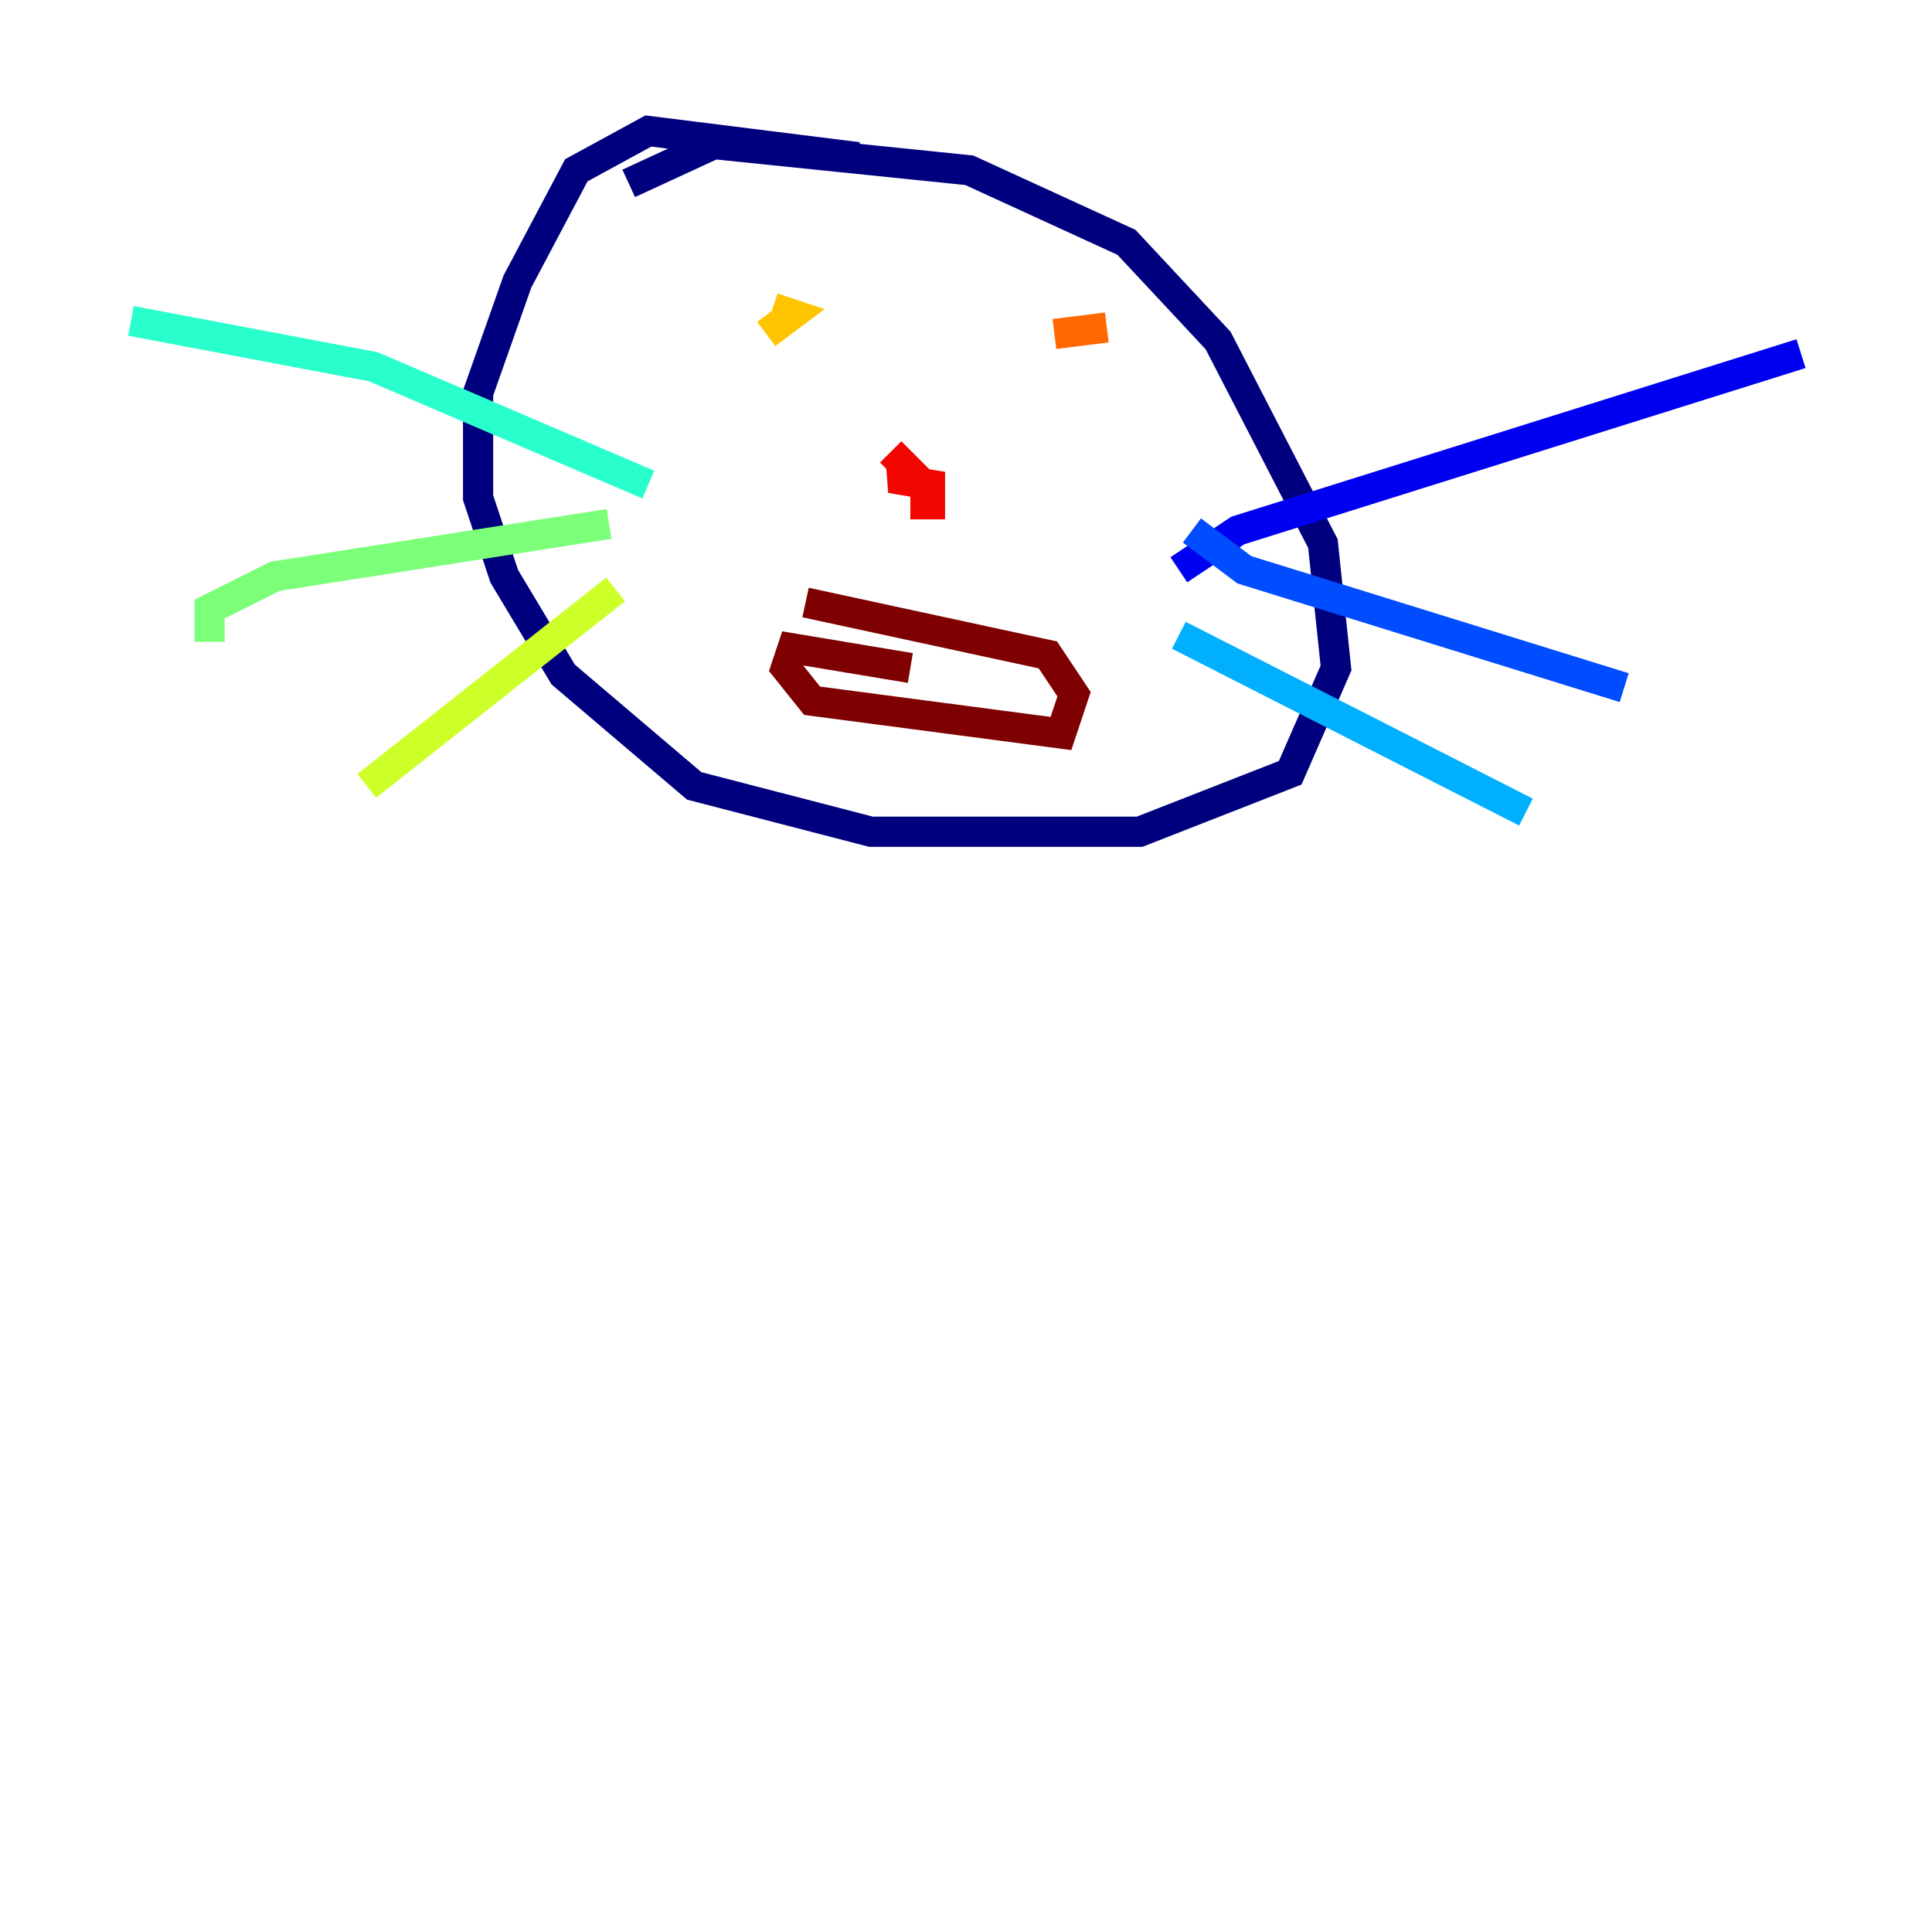 <?xml version="1.0" encoding="utf-8" ?>
<svg baseProfile="tiny" height="128" version="1.2" viewBox="0,0,128,128" width="128" xmlns="http://www.w3.org/2000/svg" xmlns:ev="http://www.w3.org/2001/xml-events" xmlns:xlink="http://www.w3.org/1999/xlink"><defs /><polyline fill="none" points="56.841,10.414 42.956,8.678 38.183,11.281 34.278,18.658 31.675,26.034 31.675,32.976 33.41,38.183 37.315,44.691 45.993,52.068 57.709,55.105 75.498,55.105 85.478,51.2 88.515,44.258 87.647,36.014 80.705,22.563 74.63,16.054 64.217,11.281 47.295,9.546 41.654,12.149" stroke="#00007f" stroke-width="2" /><polyline fill="none" points="78.102,37.749 82.007,35.146 119.322,23.43" stroke="#0000f1" stroke-width="2" /><polyline fill="none" points="78.969,35.146 82.441,37.749 107.607,45.559" stroke="#004cff" stroke-width="2" /><polyline fill="none" points="78.102,42.088 101.098,53.803" stroke="#00b0ff" stroke-width="2" /><polyline fill="none" points="42.956,32.108 24.732,24.298 8.678,21.261" stroke="#29ffcd" stroke-width="2" /><polyline fill="none" points="40.352,34.712 18.224,38.183 13.885,40.352 13.885,42.522" stroke="#7cff79" stroke-width="2" /><polyline fill="none" points="40.786,39.051 24.298,52.068" stroke="#cdff29" stroke-width="2" /><polyline fill="none" points="51.2,20.393 52.502,20.827 50.766,22.129" stroke="#ffc400" stroke-width="2" /><polyline fill="none" points="73.329,21.695 69.858,22.129" stroke="#ff6700" stroke-width="2" /><polyline fill="none" points="59.01,29.939 60.312,31.241 59.01,31.675 61.614,32.108 61.614,33.41 60.312,33.41" stroke="#f10700" stroke-width="2" /><polyline fill="none" points="60.312,44.258 52.502,42.956 52.068,44.258 53.803,46.427 70.291,48.597 71.159,45.993 69.424,43.39 53.37,39.919" stroke="#7f0000" stroke-width="2" /></svg>